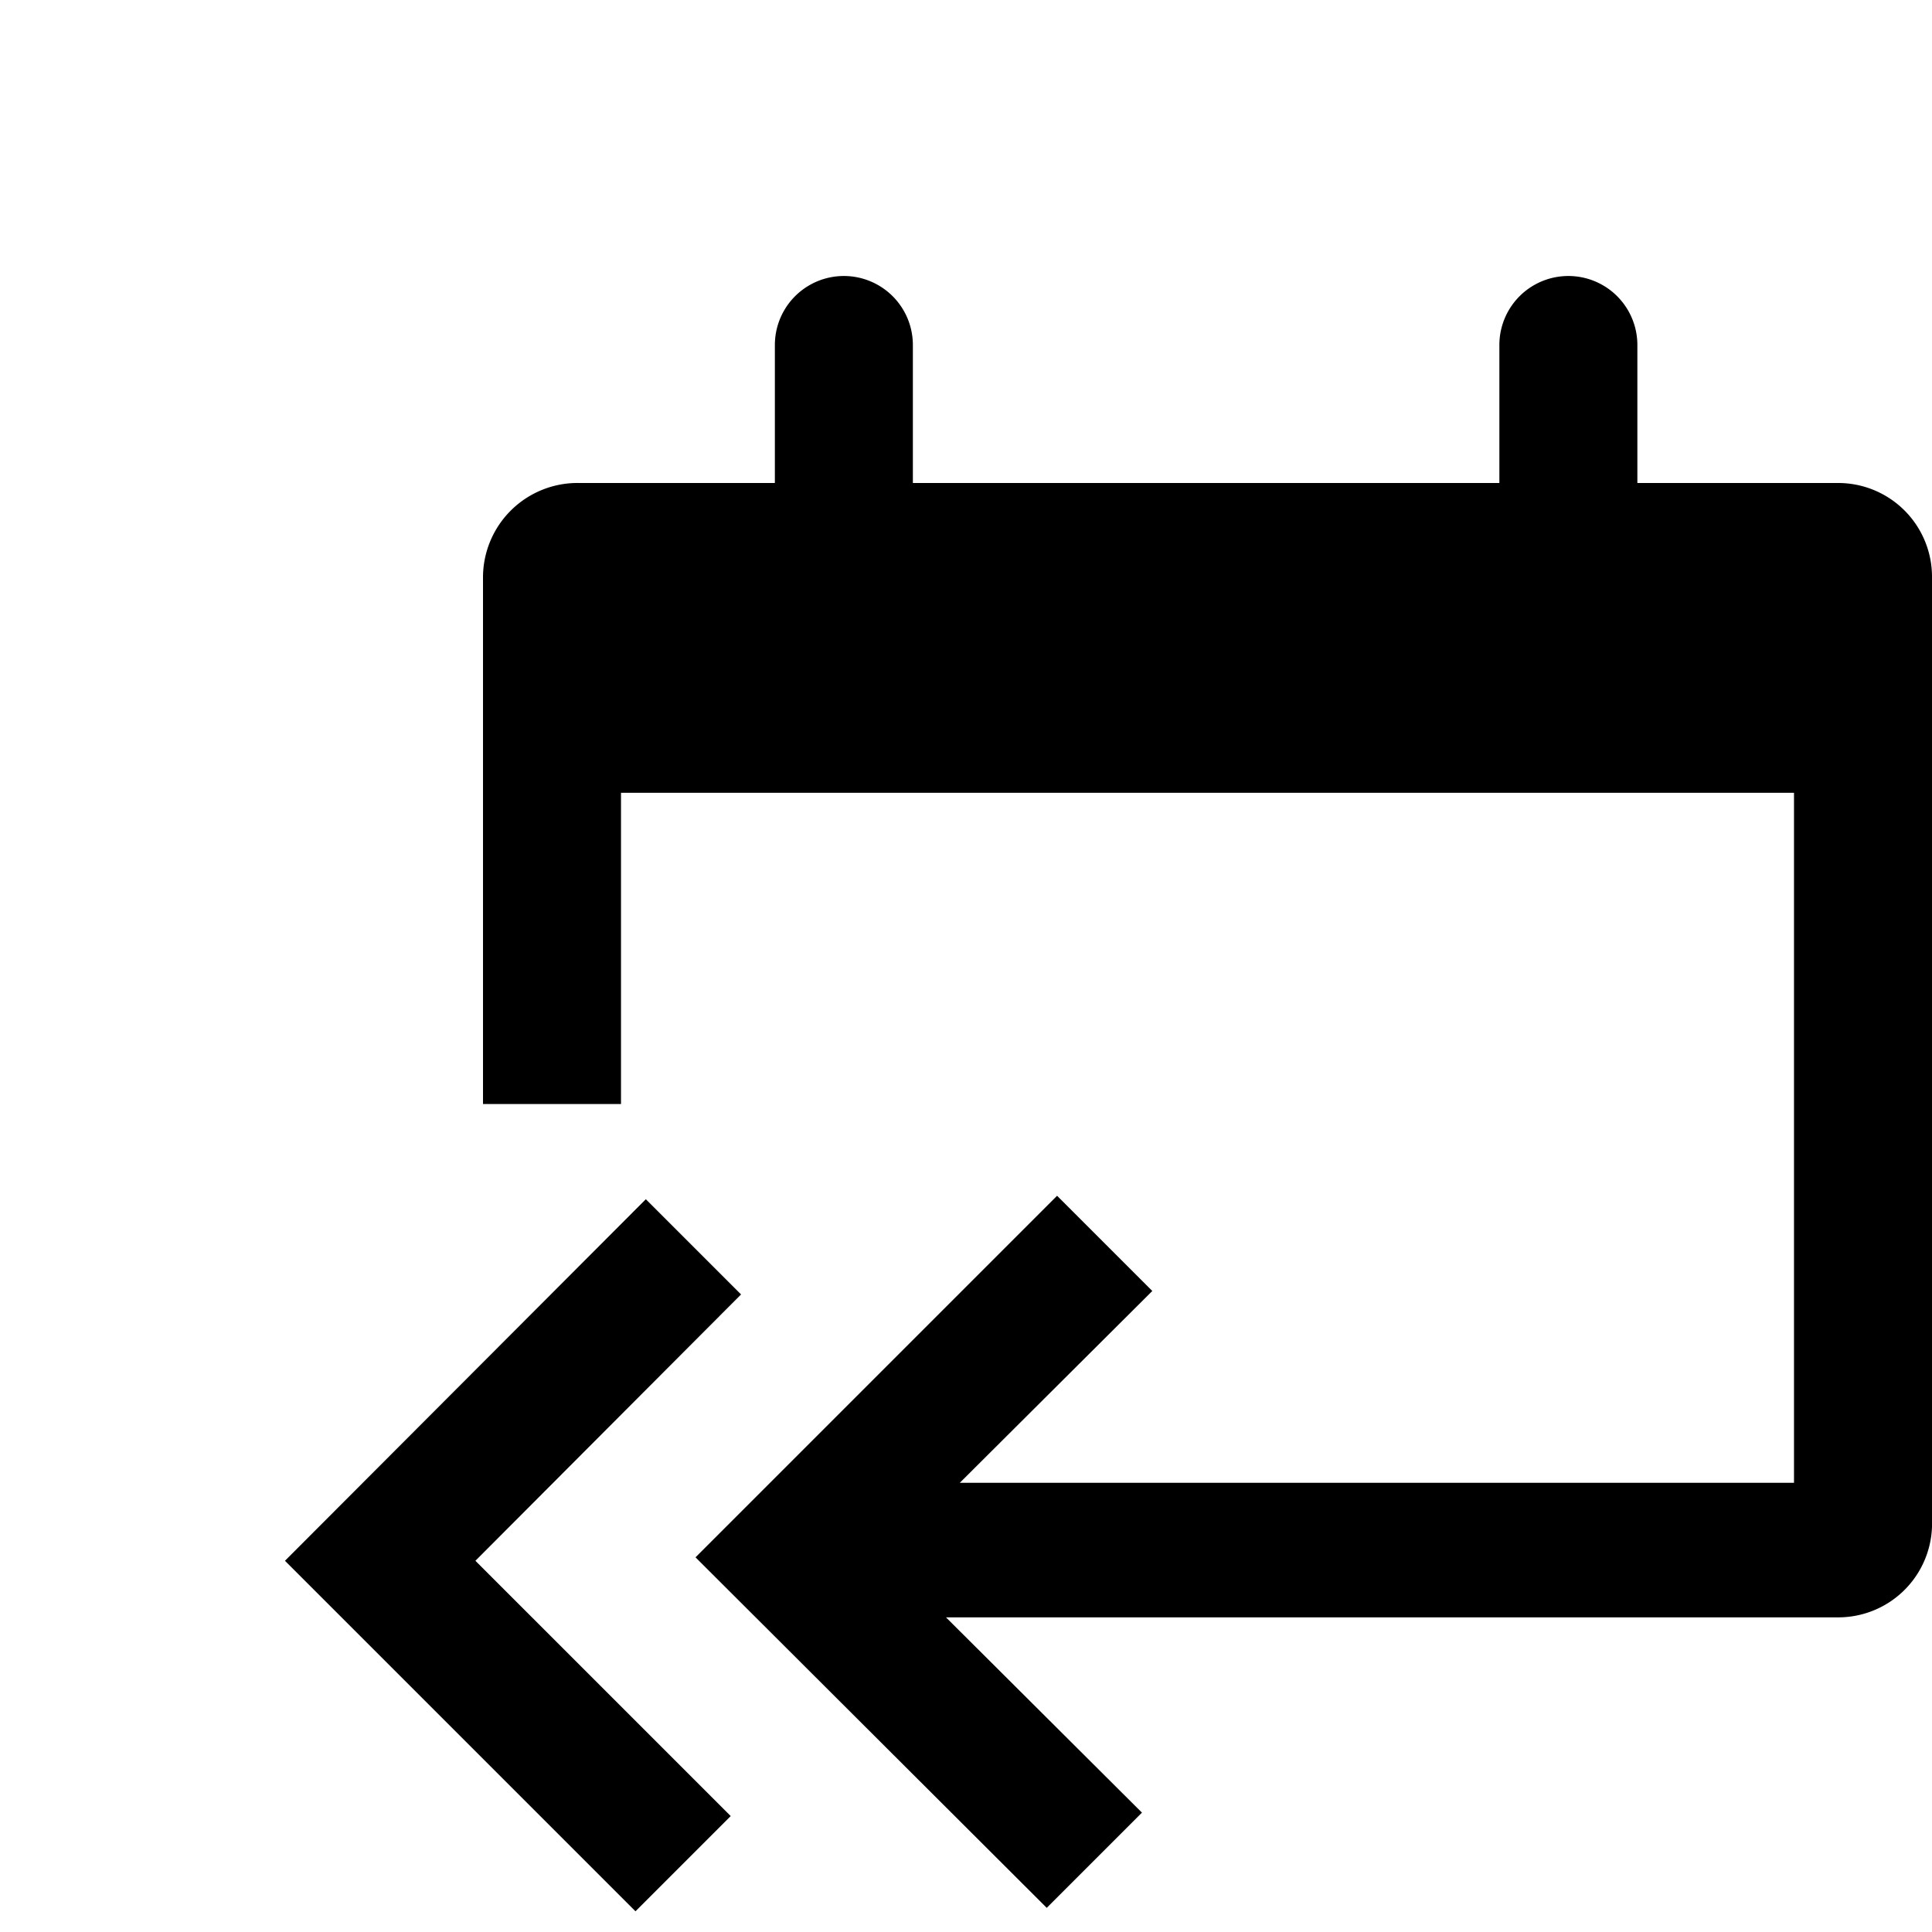 <svg id="Layer_1" data-name="Layer 1" xmlns="http://www.w3.org/2000/svg" viewBox="0 0 28 28"><title>timeperiod_older</title><path d="M26.63,7h-2.9V5a1,1,0,0,0-2,0V7H13.23V5a1,1,0,0,0-2,0V7H8.4A1.37,1.37,0,0,0,7,8.38V16H9V11.49H26v10H13.91l2.79-2.78-1.38-1.38-5.24,5.24,5.09,5.08,1.38-1.38-2.84-2.83H26.63A1.36,1.36,0,0,0,28,22.13V8.38A1.36,1.36,0,0,0,26.63,7ZM10.74,18.76,9.36,17.38,4.13,22.62,9.21,27.7l1.38-1.38-3.7-3.7Z"/></svg>